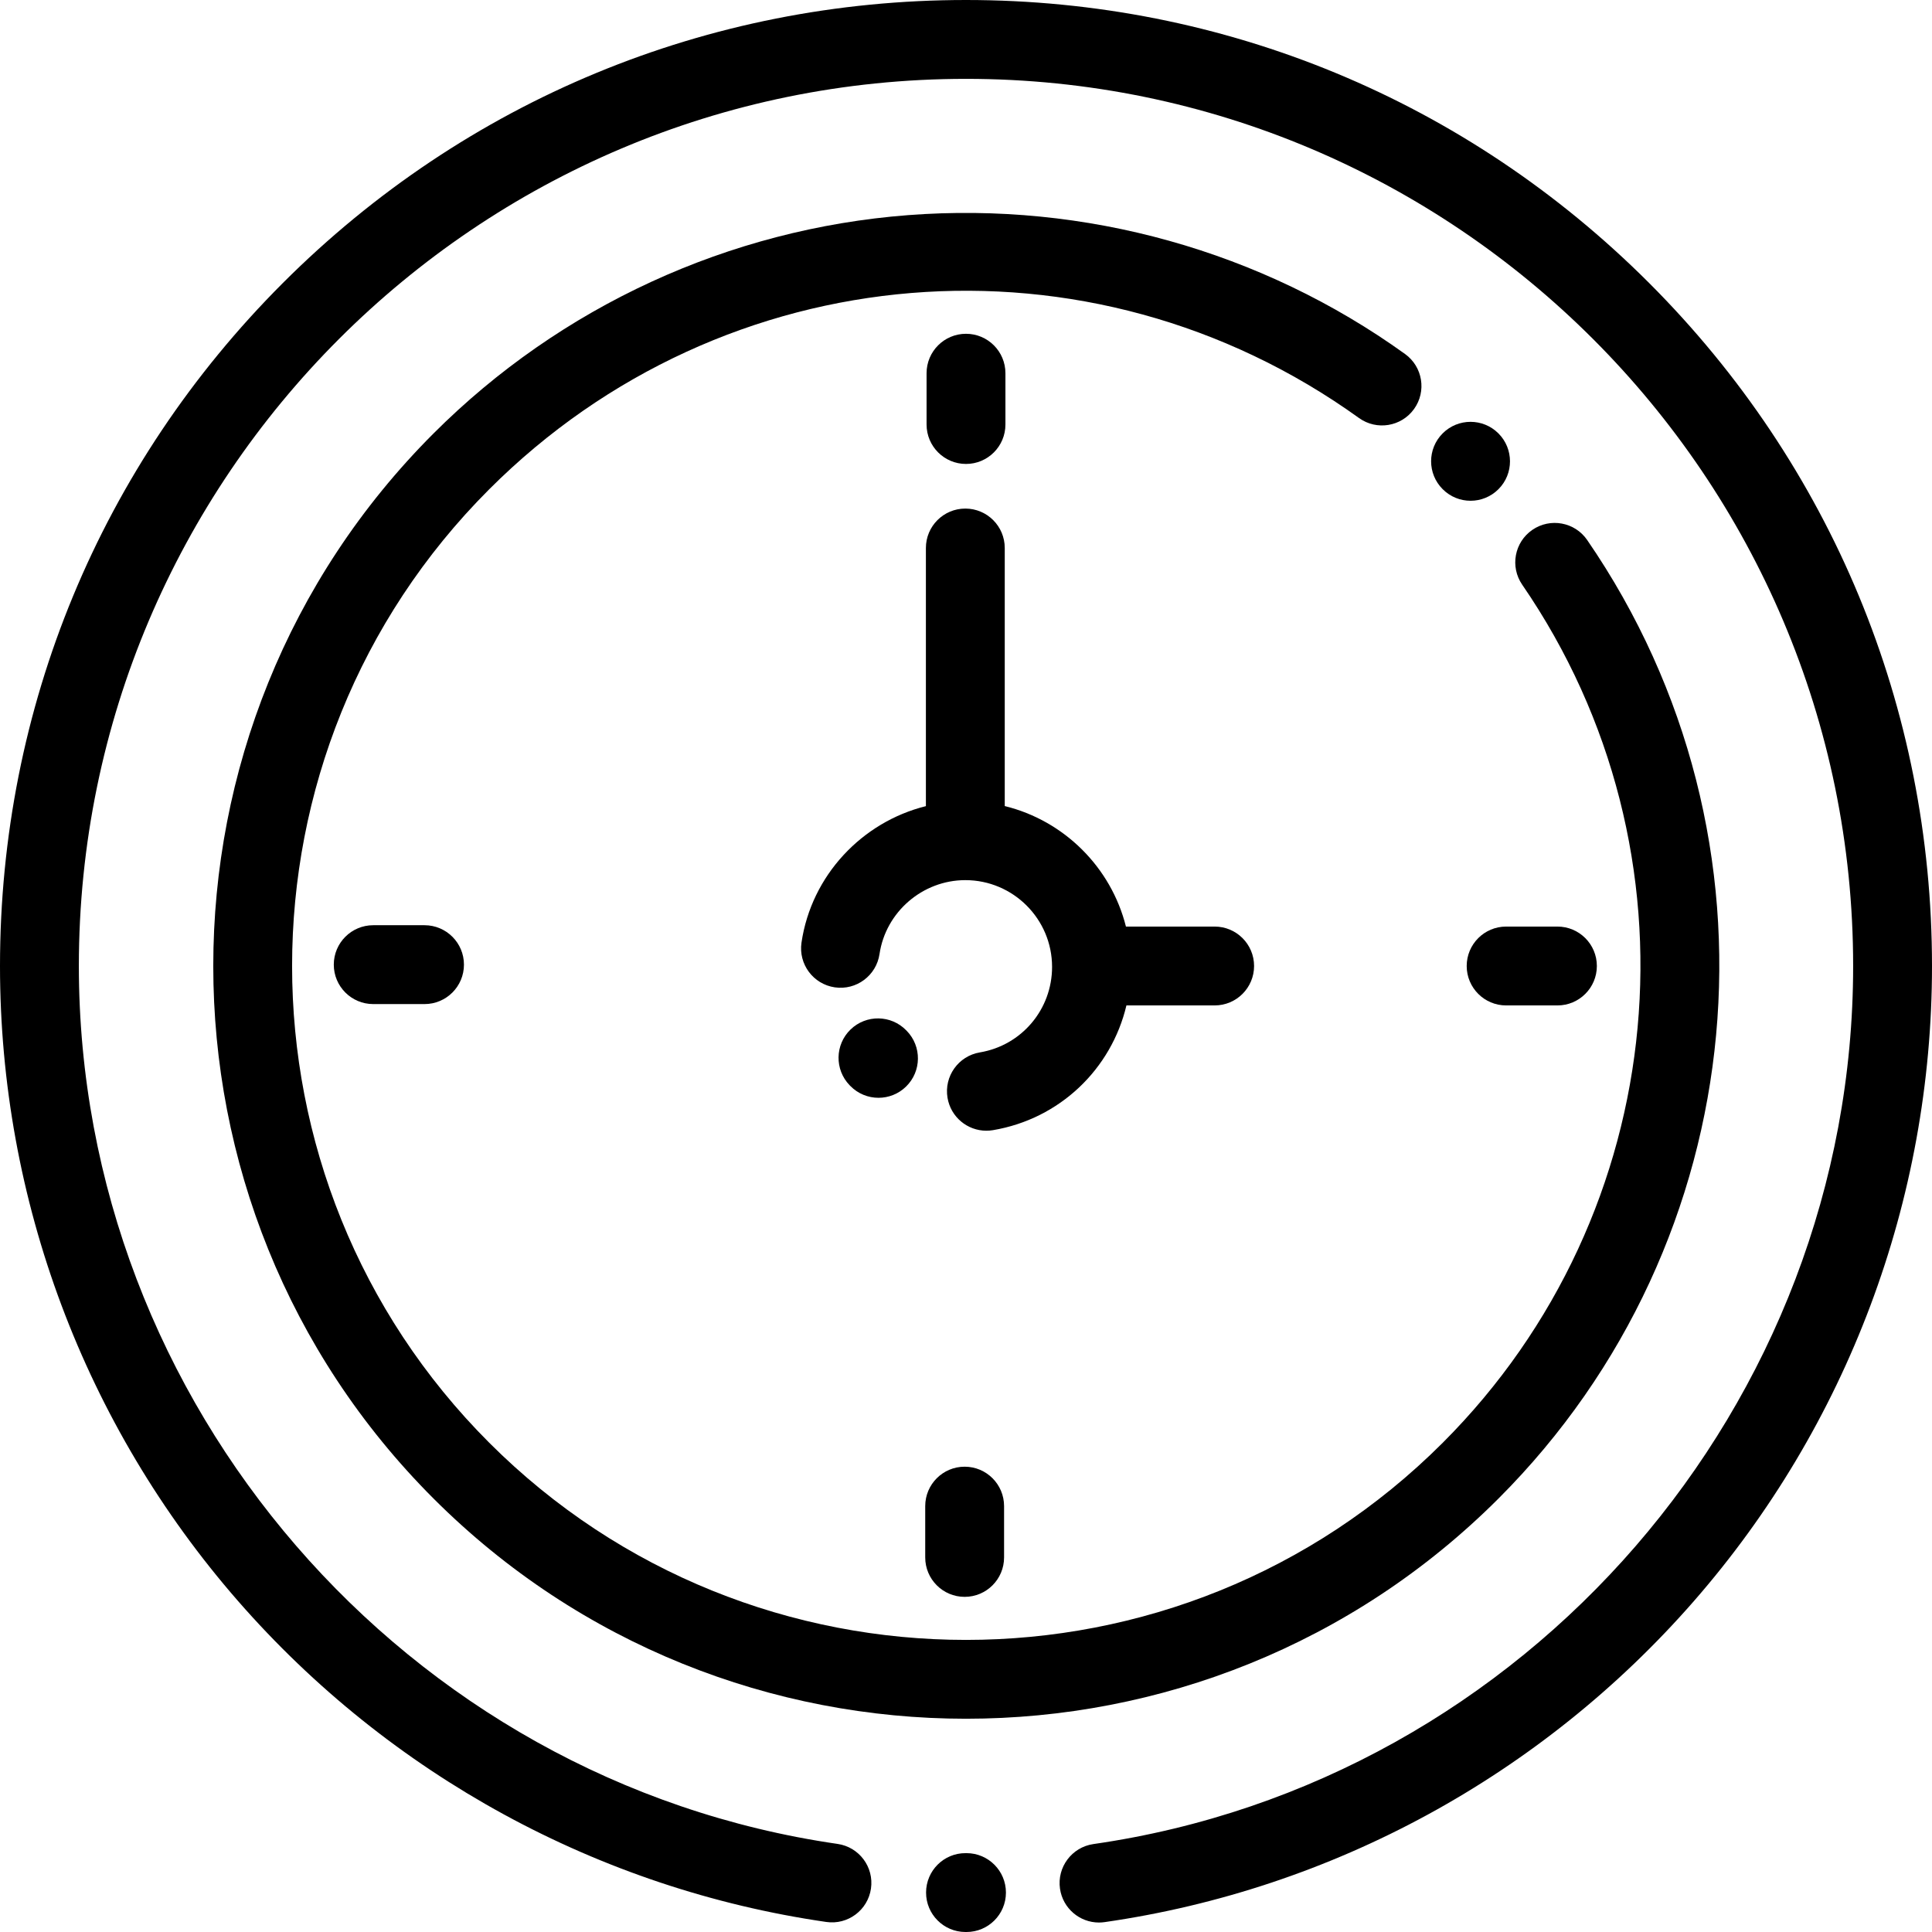 <?xml version="1.0" encoding="iso-8859-1"?>
<!-- Generator: Adobe Illustrator 19.0.0, SVG Export Plug-In . SVG Version: 6.00 Build 0)  -->
<svg version="1.1" id="Layer_1" xmlns="http://www.w3.org/2000/svg" xmlns:xlink="http://www.w3.org/1999/xlink" x="0px" y="0px"
	 viewBox="0 0 512 512" style="enable-background:new 0 0 512 512;" xml:space="preserve">
<g>
	<g>
		<path d="M437.019,74.981C388.668,26.628,324.38,0,256,0S123.333,26.629,74.981,74.981C26.628,123.332,0,187.62,0,256
			c0,61.906,22.39,121.656,63.046,168.246c40.261,46.136,95.638,76.357,155.929,85.094c5.708,0.832,11.012-3.13,11.84-8.842
			s-3.13-11.012-8.842-11.84C107.341,472.047,20.898,372.025,20.898,256C20.898,126.365,126.365,20.898,256,20.898
			S491.102,126.365,491.102,256c0,116.158-86.556,216.196-201.337,232.697c-5.713,0.821-9.678,6.118-8.857,11.829
			c0.749,5.209,5.217,8.964,10.33,8.964c0.495,0,0.996-0.036,1.5-0.109c60.356-8.677,115.803-38.875,156.125-85.032
			C489.578,377.744,512,317.956,512,256C512,187.62,485.371,123.333,437.019,74.981z"/>
	</g>
</g>
<g>
	<g>
		<path d="M256.154,491.102h-0.267c-5.781-0.021-10.457,4.658-10.469,10.429c-0.012,5.771,4.658,10.457,10.429,10.469h0.268
			c0.007,0,0.014,0,0.021,0c5.762,0,10.438-4.665,10.448-10.429C266.594,495.8,261.925,491.114,256.154,491.102z"/>
	</g>
</g>
<g>
	<g>
		<path d="M420.621,143.11c-3.269-4.756-9.774-5.961-14.53-2.693c-4.756,3.269-5.961,9.774-2.693,14.53
			c48.705,70.859,39.85,166.493-21.054,227.396c-69.667,69.668-183.021,69.668-252.688,0c-69.667-69.667-69.667-183.021,0-252.688
			c62.23-62.231,159.166-70.169,230.493-18.876c4.684,3.369,11.214,2.303,14.584-2.382c3.37-4.685,2.303-11.214-2.382-14.584
			c-37.999-27.326-84.765-40.395-131.681-36.802c-47.434,3.633-92.108,24.185-125.79,57.867
			c-77.815,77.815-77.815,204.428,0,282.243c38.907,38.907,90.014,58.361,141.121,58.361s102.214-19.454,141.122-58.362
			C465.146,329.096,475.029,222.269,420.621,143.11z"/>
	</g>
</g>
<g>
	<g>
		<path d="M397.096,114.852c-4.081-4.08-10.698-4.08-14.778,0c-4.08,4.081-4.08,10.698,0,14.778l0.026,0.026
			c2.038,2.036,4.703,3.053,7.37,3.053c2.675,0,5.351-1.023,7.395-3.067C401.189,125.562,401.176,118.932,397.096,114.852z"/>
	</g>
</g>
<g>
	<g>
		<path d="M240.279,273.171c-0.002-0.003-0.095-0.097-0.111-0.113c-4.016-4.137-10.622-4.24-14.765-0.229
			c-4.146,4.013-4.254,10.629-0.239,14.775l0.179,0.182c2.047,2.092,4.756,3.141,7.469,3.141c2.636,0,5.274-0.992,7.307-2.98
			C244.243,283.911,244.315,277.295,240.279,273.171z"/>
	</g>
</g>
<g>
	<g>
		<path d="M321.893,245.551h-23.507c-3.943-15.708-16.376-28.076-32.116-31.936v-68.389c0-5.771-4.678-10.449-10.449-10.449
			c-5.771,0-10.449,4.678-10.449,10.449v68.409c-16.92,4.206-30.345,18.353-32.967,36.161c-0.841,5.709,3.105,11.018,8.815,11.86
			c5.703,0.839,11.018-3.105,11.86-8.815c1.646-11.172,11.422-19.596,22.742-19.596c12.675,0,22.987,10.311,22.988,22.986
			c0,11.27-8.049,20.803-19.136,22.666c-5.692,0.957-9.529,6.346-8.572,12.037c0.859,5.105,5.282,8.719,10.292,8.719
			c0.576,0,1.159-0.047,1.745-0.146c17.731-2.981,31.387-16.214,35.375-33.059h23.381c5.771,0,10.449-4.678,10.449-10.449
			C332.343,250.228,327.663,245.551,321.893,245.551z"/>
	</g>
</g>
<g>
	<g>
		<path d="M412.735,245.551h-13.596c-5.771,0-10.449,4.678-10.449,10.449c0,5.771,4.678,10.449,10.449,10.449h13.596
			c5.771,0,10.449-4.678,10.449-10.449C423.184,250.229,418.506,245.551,412.735,245.551z"/>
	</g>
</g>
<g>
	<g>
		<path d="M112.503,245.193H98.907c-5.771,0-10.449,4.678-10.449,10.449s4.678,10.449,10.449,10.449h13.596
			c5.771,0,10.449-4.678,10.449-10.449S118.274,245.193,112.503,245.193z"/>
	</g>
</g>
<g>
	<g>
		<path d="M256,88.458c-5.771,0-10.449,4.678-10.449,10.449v13.596c0,5.771,4.678,10.449,10.449,10.449
			c5.771,0,10.449-4.678,10.449-10.449V98.907C266.449,93.136,261.771,88.458,256,88.458z"/>
	</g>
</g>
<g>
	<g>
		<path d="M255.642,388.69c-5.771,0-10.449,4.678-10.449,10.449v13.596c0,5.771,4.678,10.449,10.449,10.449
			s10.449-4.678,10.449-10.449v-13.596C266.091,393.367,261.413,388.69,255.642,388.69z"/>
	</g>
</g>
<g>
</g>
<g>
</g>
<g>
</g>
<g>
</g>
<g>
</g>
<g>
</g>
<g>
</g>
<g>
</g>
<g>
</g>
<g>
</g>
<g>
</g>
<g>
</g>
<g>
</g>
<g>
</g>
<g>
</g>
</svg>
